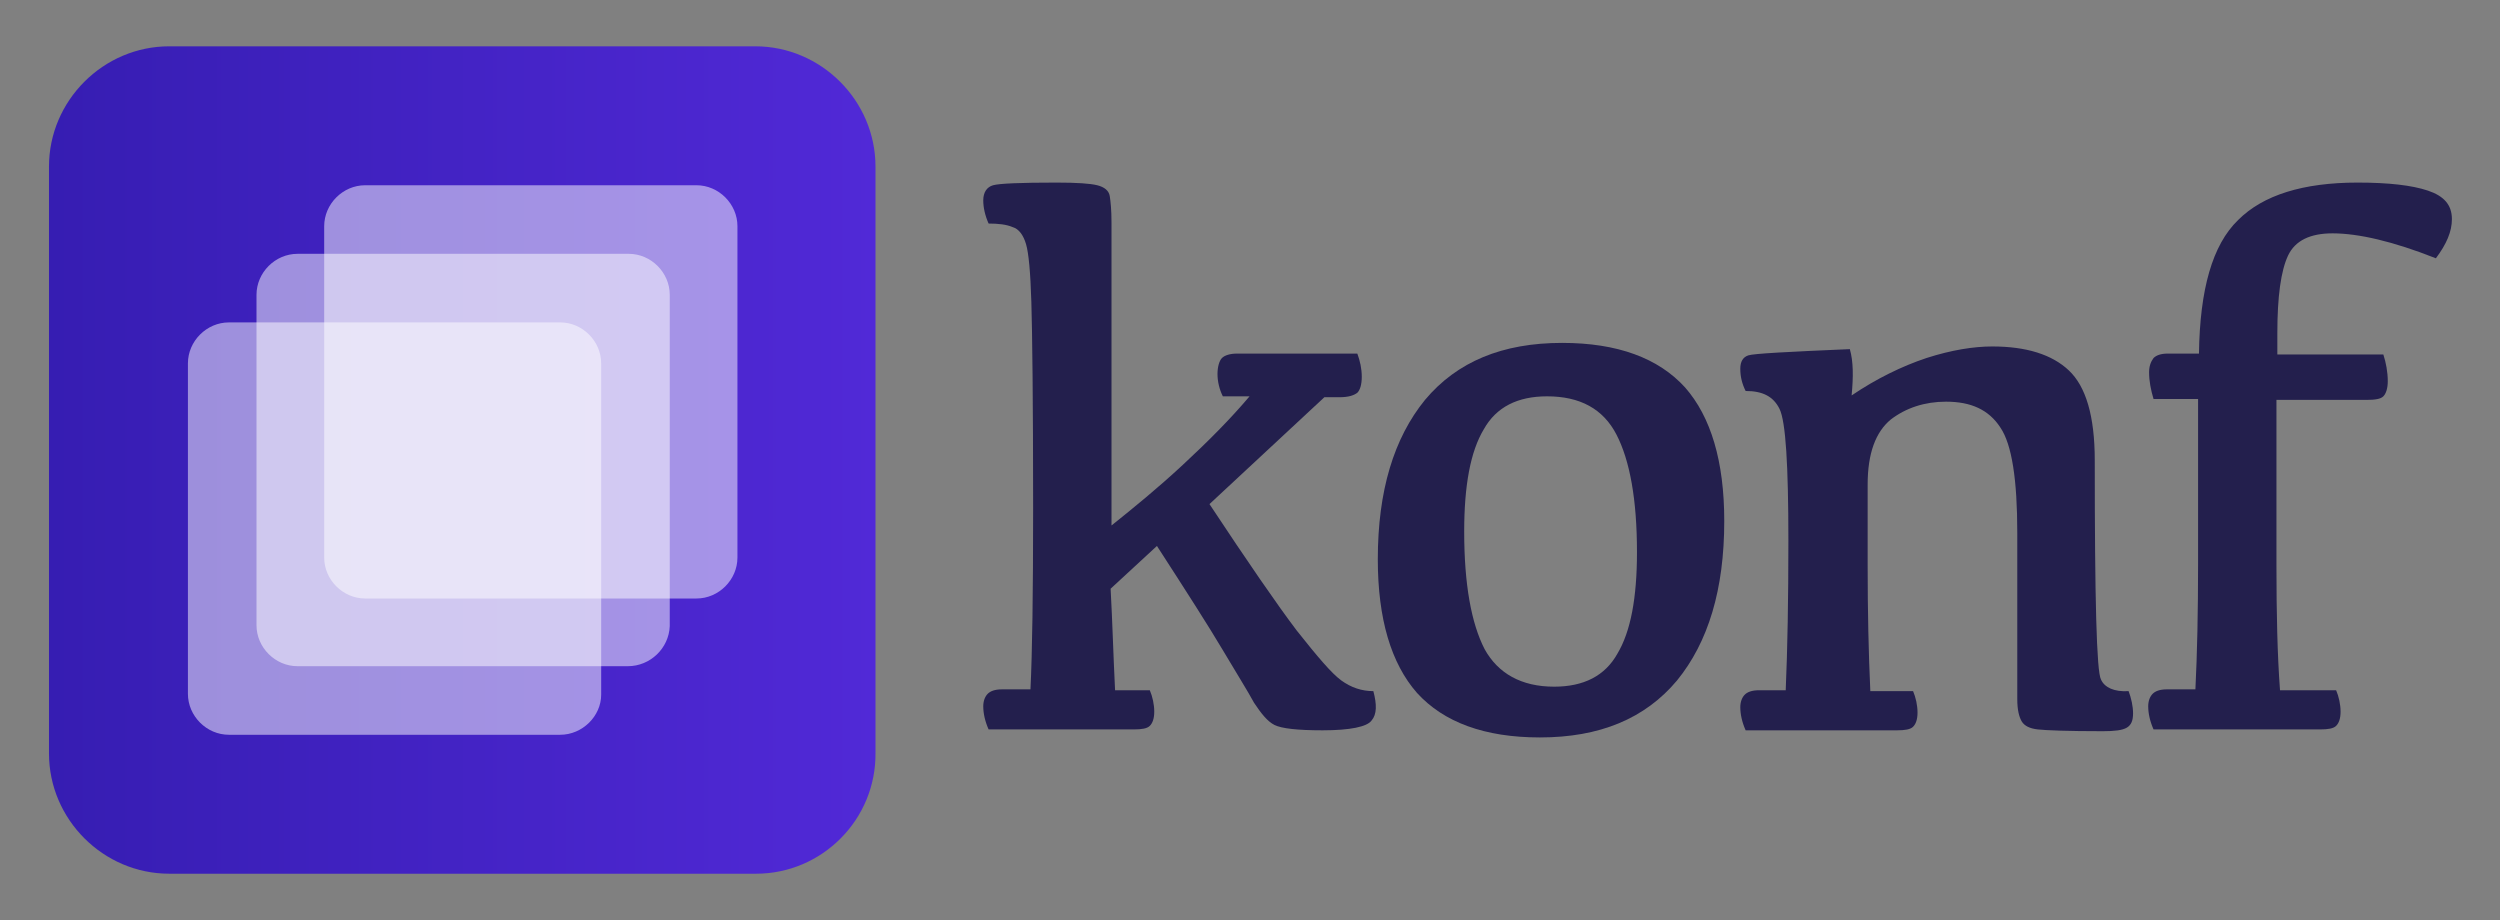 <?xml version="1.0" encoding="utf-8"?>
<!-- Generator: Adobe Illustrator 22.0.1, SVG Export Plug-In . SVG Version: 6.00 Build 0)  -->
<svg version="1.1" id="Camada_1" xmlns="http://www.w3.org/2000/svg" xmlns:xlink="http://www.w3.org/1999/xlink" x="0px" y="0px"
	 viewBox="0 0 280.7 103.3" style="enable-background:new 0 0 280.7 103.3;" xml:space="preserve">
<rect x="0" y="0" width="280.7" height="103.3" fill="#808080" stroke="none"/>
<style type="text/css">
	.st0{fill:url(#SVGID_1_);}
	.st1{opacity:0.5;fill:#FFFFFF;}
	.st2{fill:#231F4D;}
</style>
<g>
	<g>
		<linearGradient id="SVGID_1_" gradientUnits="userSpaceOnUse" x1="5.477" y1="51.667" x2="98.409" y2="51.667">
			<stop  offset="0" style="stop-color:#361DB2"/>
			<stop  offset="1" style="stop-color:#5129D7"/>
		</linearGradient>
		<path class="st0" d="M84.9,98.1H19c-7.4,0-13.5-6.1-13.5-13.5V18.7c0-7.4,6.1-13.5,13.5-13.5h65.8c7.4,0,13.5,6.1,13.5,13.5v65.8
			C98.4,92,92.3,98.1,84.9,98.1z"/>
		<g>
			<path class="st1" d="M62.9,82.5H25.7c-2.5,0-4.6-2.1-4.6-4.6V40.8c0-2.5,2.1-4.6,4.6-4.6h37.2c2.5,0,4.6,2.1,4.6,4.6v37.2
				C67.5,80.4,65.4,82.5,62.9,82.5z"/>
			<path class="st1" d="M70.5,74.8H33.4c-2.5,0-4.6-2.1-4.6-4.6V33.1c0-2.5,2.1-4.6,4.6-4.6h37.2c2.5,0,4.6,2.1,4.6,4.6v37.2
				C75.1,72.8,73,74.8,70.5,74.8z"/>
			<path class="st1" d="M78.2,67.2H41c-2.5,0-4.6-2.1-4.6-4.6V25.4c0-2.5,2.1-4.6,4.6-4.6h37.2c2.5,0,4.6,2.1,4.6,4.6v37.2
				C82.8,65.1,80.7,67.2,78.2,67.2z"/>
		</g>
	</g>
	<g>
		<path class="st2" d="M125.2,77.5h3.9c0.3,0.7,0.5,1.6,0.5,2.4c0,0.8-0.2,1.3-0.5,1.6c-0.3,0.3-0.9,0.4-1.8,0.4h-16.3
			c-0.4-0.9-0.6-1.8-0.6-2.6c0-0.6,0.2-1.1,0.5-1.4c0.3-0.3,0.8-0.5,1.6-0.5h3.2c0.2-4,0.3-10.8,0.3-20.3c0-12.2-0.1-19.9-0.2-23.2
			c-0.1-3.3-0.3-5.5-0.6-6.5c-0.3-1-0.8-1.7-1.5-1.9c-0.7-0.3-1.6-0.4-2.7-0.4c-0.4-0.9-0.6-1.8-0.6-2.6c0-0.9,0.4-1.5,1.1-1.7
			c0.7-0.2,3.1-0.3,7.1-0.3c2.3,0,3.8,0.1,4.6,0.3c0.8,0.2,1.3,0.6,1.4,1.2c0.1,0.6,0.2,1.6,0.2,3v34c2.5-2,5.2-4.2,8-6.8
			c2.8-2.6,5.3-5.1,7.5-7.7h-3c-0.4-0.8-0.6-1.7-0.6-2.5s0.2-1.5,0.5-1.8c0.3-0.3,0.9-0.5,1.7-0.5h13.5c0.3,0.8,0.5,1.7,0.5,2.6
			c0,0.9-0.2,1.5-0.5,1.8c-0.4,0.3-1,0.5-2,0.5h-1.7l-12.9,12c4.3,6.5,7.6,11.3,9.8,14.2c2.3,2.9,3.9,4.8,5,5.6
			c1.1,0.8,2.3,1.2,3.6,1.2c0.4,1.5,0.4,2.6-0.2,3.3c-0.5,0.7-2.4,1.1-5.5,1.1c-2.8,0-4.6-0.2-5.4-0.6c-0.8-0.4-1.5-1.3-2.3-2.5
			c-0.7-1.3-1.9-3.2-3.5-5.9c-1.6-2.7-4.1-6.6-7.4-11.7l-5.2,4.8C124.9,69.7,125,73.5,125.2,77.5z"/>
		<path class="st2" d="M172.9,82.8c-6.2,0-10.8-1.7-13.8-5c-2.9-3.3-4.4-8.3-4.4-15c0-7.7,1.8-13.6,5.3-17.9
			c3.6-4.3,8.7-6.4,15.4-6.4c6.2,0,10.8,1.7,13.8,5c2.9,3.3,4.4,8.3,4.4,15c0,7.7-1.8,13.6-5.3,17.9
			C184.7,80.7,179.6,82.8,172.9,82.8z M174.5,77.1c3.3,0,5.7-1.2,7.1-3.7c1.5-2.5,2.2-6.3,2.2-11.4c0-5.9-0.8-10.3-2.3-13.2
			c-1.5-2.9-4.1-4.3-7.8-4.3c-3.3,0-5.7,1.2-7.1,3.7c-1.5,2.5-2.2,6.3-2.2,11.5c0,5.9,0.8,10.3,2.3,13.2
			C168.2,75.6,170.8,77.1,174.5,77.1z"/>
		<path class="st2" d="M207.9,44.4c2.8-1.9,5.7-3.3,8.4-4.2c2.8-0.9,5.3-1.3,7.4-1.3c3.8,0,6.7,0.9,8.6,2.7
			c1.9,1.8,2.9,5.1,2.9,10.1c0,15.5,0.2,23.7,0.7,24.6c0.4,0.9,1.5,1.4,3.1,1.3c0.3,0.8,0.5,1.7,0.5,2.5c0,0.8-0.2,1.3-0.7,1.6
			c-0.5,0.3-1.4,0.4-2.7,0.4c-4,0-6.4-0.1-7.3-0.2c-0.9-0.1-1.5-0.4-1.8-0.9c-0.3-0.5-0.5-1.3-0.5-2.5V59.8c0-5.9-0.6-9.9-1.9-11.8
			c-1.3-2-3.3-2.9-6.1-2.9c-2.4,0-4.5,0.7-6.2,2c-1.7,1.4-2.6,3.8-2.6,7.3v9.1c0,5.1,0.1,9.8,0.3,14.1h4.8c0.3,0.7,0.5,1.6,0.5,2.4
			c0,0.8-0.2,1.3-0.5,1.6c-0.3,0.3-0.9,0.4-1.8,0.4h-17c-0.4-0.9-0.6-1.8-0.6-2.6c0-0.6,0.2-1.1,0.5-1.4c0.3-0.3,0.8-0.5,1.6-0.5h3
			c0.2-4.6,0.3-10.2,0.3-16.8c0-8.5-0.3-13.4-1-14.8c-0.7-1.4-1.9-2-3.8-2c-0.4-0.8-0.6-1.6-0.6-2.5c0-0.8,0.3-1.3,0.9-1.5
			c0.6-0.2,4.4-0.4,11.4-0.7C208.1,40.6,208.1,42.3,207.9,44.4z"/>
		<path class="st2" d="M256,77.5h6.3c0.3,0.7,0.5,1.6,0.5,2.4c0,0.8-0.2,1.3-0.5,1.6c-0.3,0.3-0.9,0.4-1.8,0.4h-18.7
			c-0.4-0.9-0.6-1.8-0.6-2.6c0-0.6,0.2-1.1,0.5-1.4c0.3-0.3,0.8-0.5,1.6-0.5h3.2c0.2-4,0.3-8.7,0.3-14.1V44.8h-5c-0.3-1-0.5-2-0.5-3
			c0-0.7,0.2-1.2,0.5-1.6c0.3-0.3,0.8-0.5,1.6-0.5h3.5c0.1-7.2,1.5-12.2,4.4-15c2.8-2.8,7.3-4.2,13.4-4.2c3.5,0,6.1,0.3,7.9,0.9
			c1.8,0.6,2.7,1.6,2.7,3.2c0,1.4-0.6,2.8-1.8,4.4c-4.8-1.9-8.7-2.8-11.6-2.8c-2.5,0-4.2,0.8-5,2.5c-0.8,1.7-1.2,4.6-1.2,8.7v2.4
			h11.9c0.3,0.9,0.5,2,0.5,3c0,0.8-0.2,1.4-0.5,1.7c-0.3,0.3-0.9,0.4-1.9,0.4h-10.1v18.7C255.6,68.8,255.7,73.5,256,77.5z"/>
	</g>
</g>
</svg>
